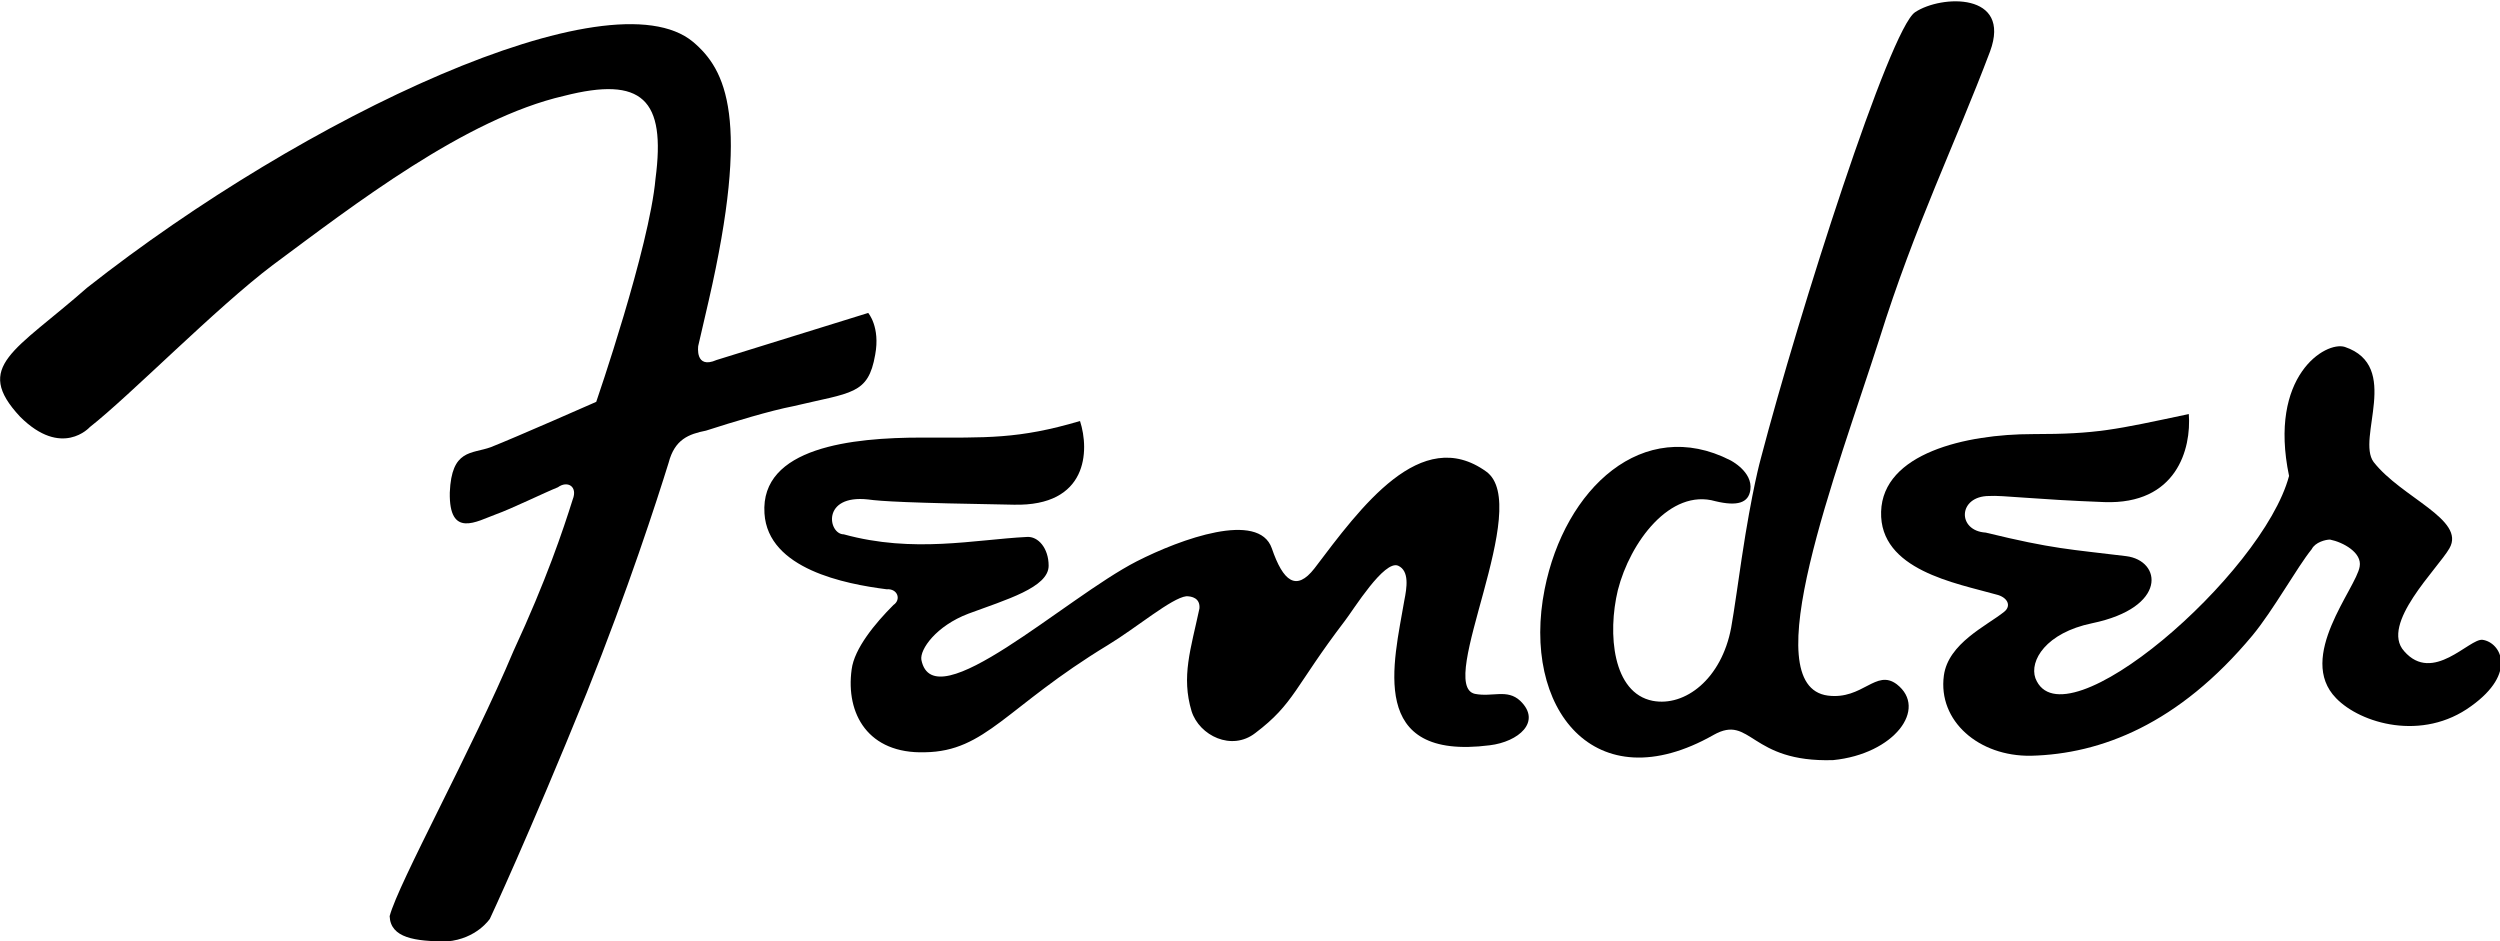 <?xml version="1.0" encoding="utf-8"?>
<!-- Generator: Adobe Illustrator 21.1.0, SVG Export Plug-In . SVG Version: 6.00 Build 0)  -->
<svg version="1.1" id="Layer_1" xmlns="http://www.w3.org/2000/svg" xmlns:xlink="http://www.w3.org/1999/xlink" x="0px" y="0px"
	 viewBox="0 0 286.8 108" style="enable-background:new 0 0 286.8 108;" xml:space="preserve">
<g>
	<path d="M228.2,56.9c1.5-0.1,5.2,0.4,13.2,0.7c8.3,0.3,10-6.1,9.7-10.1c-8.5,1.8-10.5,2.3-17.9,2.3c-7.7,0-17.2,2.2-17.4,8.9
		c-0.2,6.7,8.6,8.2,13.2,9.5c1.3,0.3,1.8,1.3,0.9,2c-2,1.6-6.4,3.6-6.9,7.3c-0.7,5.2,4,9.3,10,9.2c8-0.2,16.9-3.6,25.4-13.8
		c2.4-2.9,5.1-7.8,6.8-9.9c0.4-0.8,1.6-1.1,2.1-1.1c1.5,0.3,3.7,1.5,3.4,3.1c-0.4,2.5-7.3,10.4-2.7,15.1c2.8,2.9,9.9,5,15.5,0.9
		c5.3-3.8,3.4-7.3,1.3-7.6c-1.5-0.2-5.7,5.1-9,1.3c-2.8-3.1,3.9-9.5,5.2-11.8c1.9-3.3-5.5-5.8-8.7-9.9c-2-2.7,3.2-11-3.3-13.2
		c-2.2-0.7-8.8,3.3-6.4,14.8c-3,11.3-26,31.2-29.1,23.2c-0.7-2,1.2-5.2,6.5-6.3c8.7-1.8,8-7.2,3.9-7.7c-6.5-0.8-8.3-0.8-16.1-2.7
		C224.5,60.9,224.6,56.9,228.2,56.9"/>
	<path d="M102.5,69.4c-2.1,2.1-4.5,5-4.8,7.4c-0.7,5.1,1.9,9.7,8.4,9.5c7-0.1,9.3-5.2,21-12.3c3.3-2,7.3-5.4,9-5.6
		c0.6,0,1.6,0.2,1.5,1.4c-1,4.7-2.1,7.8-0.9,11.8c0.9,2.8,4.6,4.6,7.3,2.5c4.5-3.4,4.5-5.3,10.3-12.9c1-1.3,4.5-7,6.1-6.3
		c1.3,0.6,1,2.5,0.7,4c-1.2,7.1-4.3,18.4,9.8,16.6c3.3-0.4,6-2.7,3.5-5.1c-1.5-1.4-3.2-0.4-5.2-0.8c-4.5-1,6.7-21.6,1.3-25.5
		c-7.5-5.4-14.4,4.1-19.7,11.1c-2.1,2.7-3.6,1.5-4.9-2.3c-1.5-4.3-10.4-1.1-15.5,1.5c-8.2,4.2-23.3,18.3-24.7,11.3
		c-0.2-1.2,1.7-3.9,5.4-5.3c4.3-1.6,9.2-3,9.2-5.5c0-2-1.2-3.4-2.5-3.3c-6,0.3-13,1.9-21-0.3c-1.8,0-2.6-4.6,2.8-4
		c1.4,0.2,4.6,0.4,16.7,0.6c8.5,0.2,8.7-6.2,7.6-9.6c-7.1,2.1-10.7,1.9-18.2,1.9c-7.9,0-18.5,1.1-18,8.7c0.4,6.4,9.3,8.1,14,8.7
		C103,67.5,103.4,68.8,102.5,69.4"/>
	<path d="M76.7,53.1c0.7-2.7,2.3-3.3,4.3-3.7c3.1-1,7.4-2.3,10-2.8c6.7-1.6,8.6-1.3,9.4-5.9c0.6-3.2-0.8-4.8-0.8-4.8
		s-14.5,4.5-17.4,5.4c-2.5,1.1-2.1-1.6-2.1-1.6s-0.4,1.7,1.2-5.2c4.8-20.9,2-26.5-1.8-29.7C70-3.1,35,13.3,10,33
		C1.7,40.3-3.1,42,2.3,47.8c4.8,4.8,8,1.2,8,1.2c4.6-3.6,14.5-13.7,21-18.6c9.3-6.9,22.1-16.8,33.4-19.4c9-2.3,11.7,0.4,10.5,9.5
		c-0.7,7.9-6.8,25.6-6.8,25.6s-9.3,4.1-12.1,5.2c-2.2,0.8-4.5,0.2-4.7,5.2c-0.1,5.3,3.1,3.3,5.3,2.5c1.7-0.6,5.6-2.5,7.1-3.1
		c1.1-0.8,2.3-0.1,1.7,1.4c-1.1,3.5-3,9.2-6.8,17.4c-4.7,11.2-13.2,26.6-14.2,30.4c0.1,2.5,2.9,2.9,6.6,2.9c3.4-0.3,4.9-2.6,4.9-2.6
		s4.4-9.4,11.1-25.9C72.1,67.5,75.3,57.6,76.7,53.1"/>
	<path d="M196.8,57.5c-5.2-1.5-9.8,4.7-11.2,10.2c-1.2,5-0.6,11.8,4,12.7c3.7,0.7,7.9-2.5,9-8.4c0.3-1.6,1-6.6,1.2-7.9
		c1.2-8,2.2-11.5,2.2-11.5c4.4-16.8,14.8-49.3,17.7-51.2c3-2,11.1-2.3,8.6,4.5c-4,10.6-8.6,19.9-12.7,33
		c-4.9,15.3-14.4,39.8-5.9,40.9c4,0.5,5.5-3.1,7.9-1.3c3.6,2.8-0.3,8-7.3,8.7c-9.6,0.3-9.4-5.3-13.7-2.9
		c-13.7,7.8-22.1-3.1-19.4-16.7c2.3-11.6,11.3-19.9,21.3-14.8c0,0,2.6,1.3,2.3,3.4C200.6,57.7,199.3,58.1,196.8,57.5"/>
</g>
</svg>
